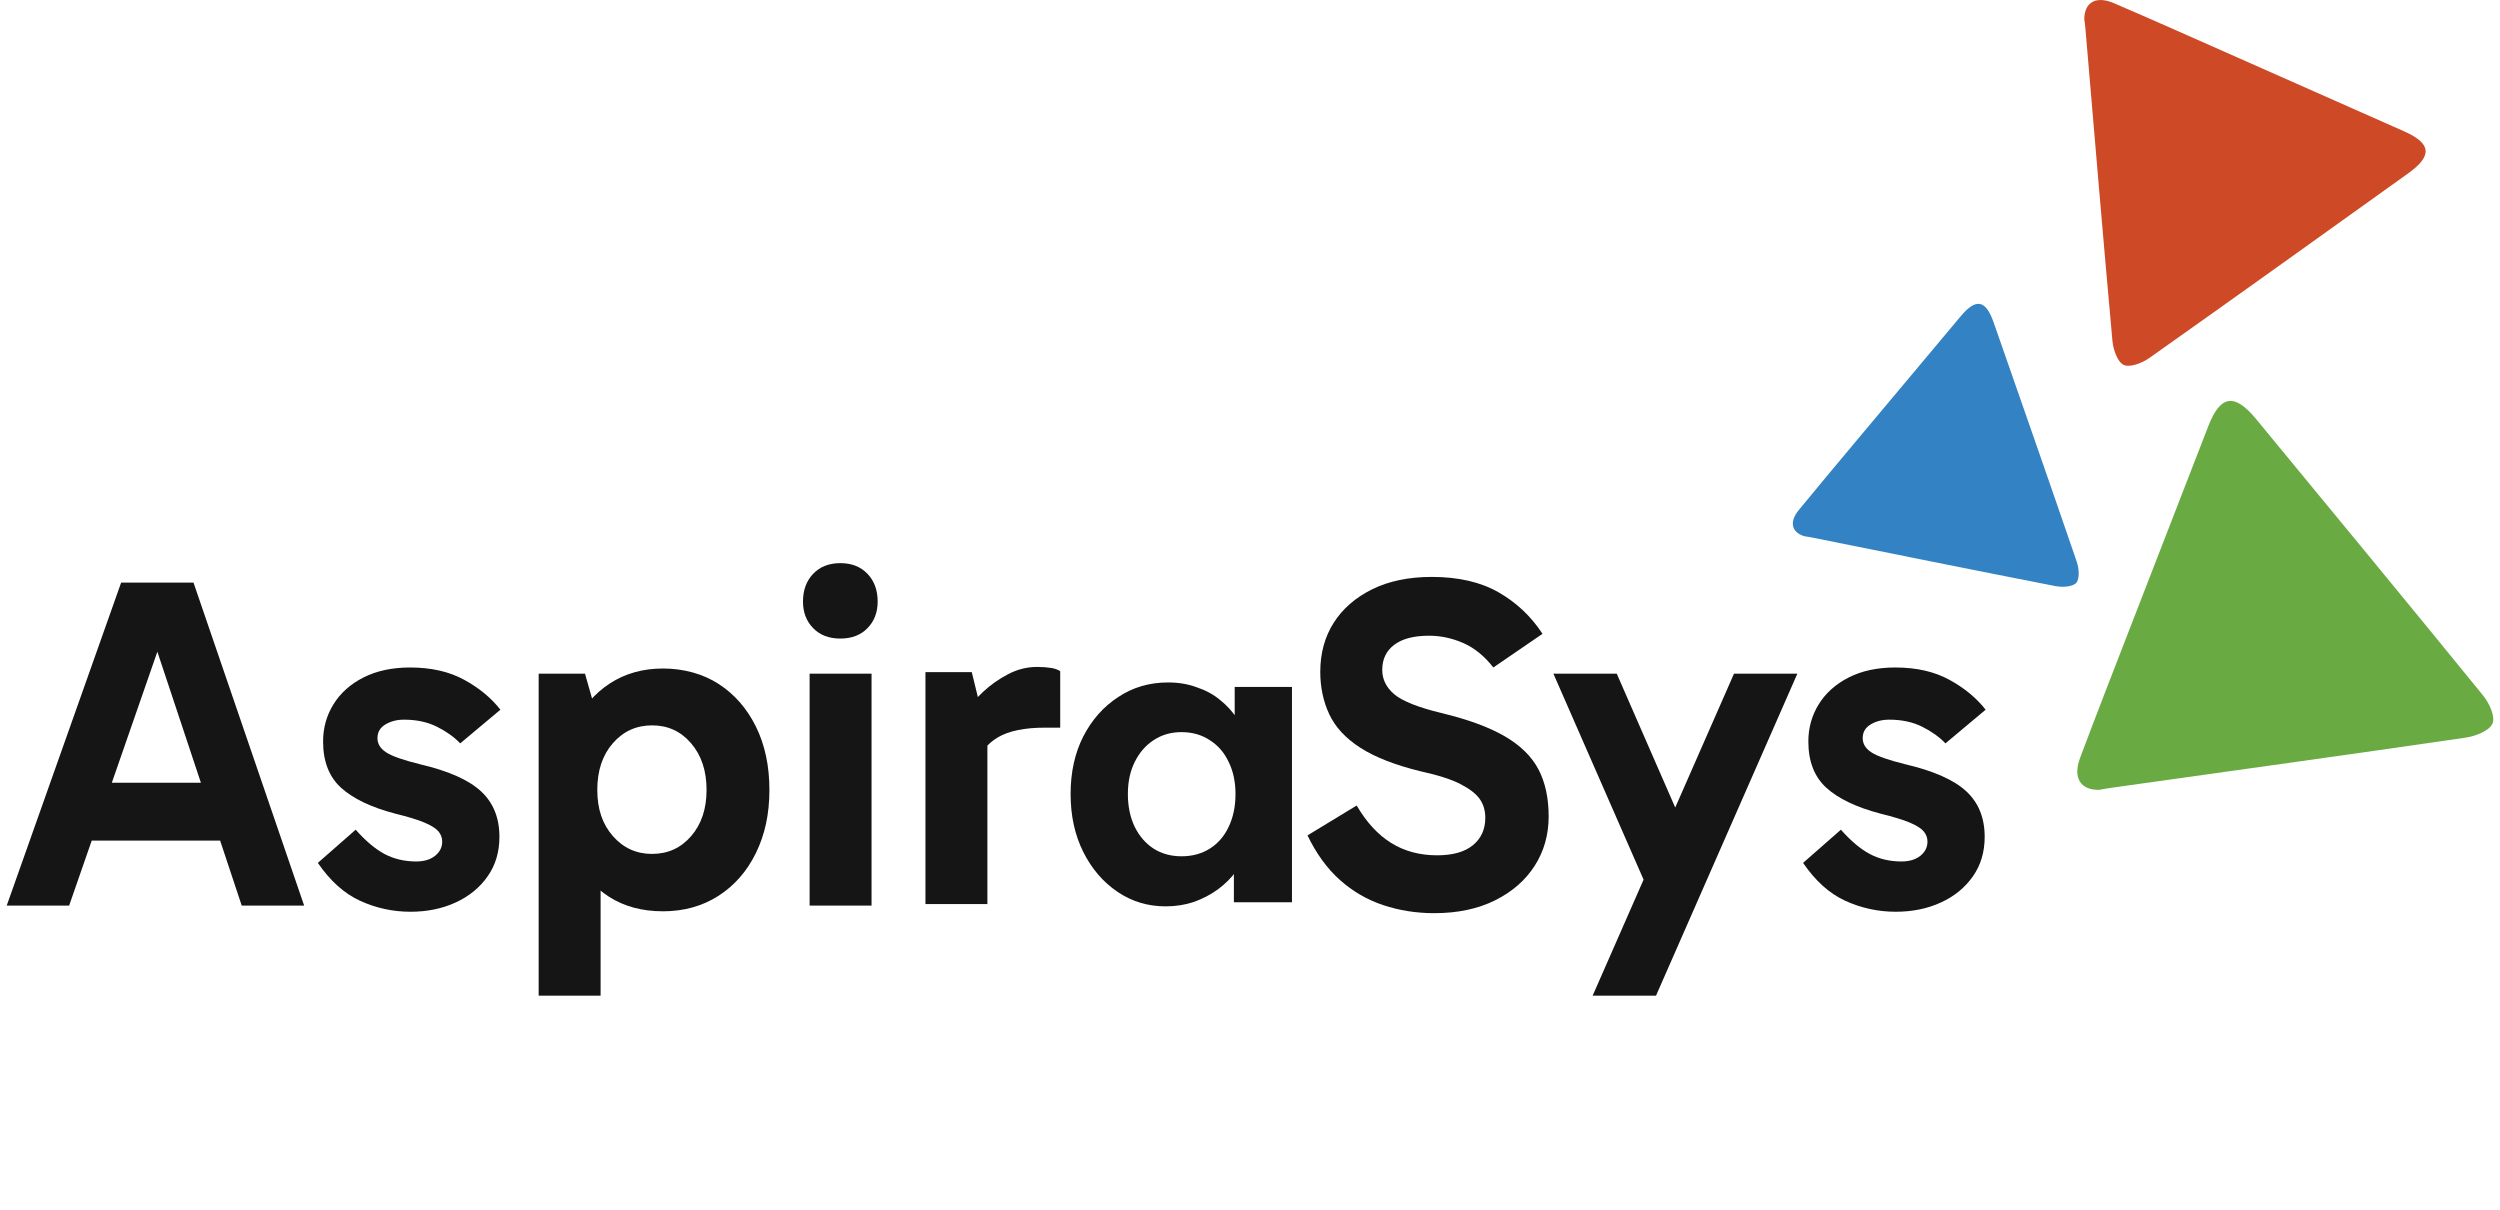 <svg width="186" height="90" viewBox="0 0 186 90" fill="none" xmlns="http://www.w3.org/2000/svg">
<g id="Layer_1" clip-path="url(#clip0_2640_3190)">
<path id="Vector" d="M155.07 1.385C155.1 0.155 155.958 -0.328 157.267 0.234C160.079 1.439 162.872 2.687 165.67 3.925C170.073 5.871 174.476 7.82 178.876 9.775C180.903 10.676 180.986 11.596 179.163 12.902C172.752 17.492 166.344 22.087 159.903 26.639C159.378 27.011 158.464 27.366 158.001 27.147C157.535 26.927 157.224 26.004 157.165 25.358C156.458 17.595 155.812 9.824 155.149 2.058C155.13 1.832 155.094 1.61 155.067 1.387L155.07 1.385Z" fill="#CE4A27"/>
<path id="Vector_2" d="M134.217 39.887C133.286 39.591 133.11 38.826 133.827 37.949C135.369 36.065 136.939 34.201 138.5 32.333C140.96 29.393 143.42 26.454 145.885 23.52C147.022 22.168 147.739 22.306 148.329 23.995C150.399 29.923 152.475 35.851 154.51 41.793C154.675 42.279 154.742 43.058 154.475 43.362C154.204 43.668 153.433 43.704 152.927 43.606C146.86 42.422 140.803 41.193 134.744 39.977C134.568 39.941 134.393 39.92 134.217 39.89V39.887Z" fill="#3282C4"/>
<path id="Vector_3" d="M156.212 58.763C154.805 58.812 154.199 57.883 154.759 56.388C155.96 53.177 157.211 49.984 158.447 46.787C160.396 41.755 162.344 36.725 164.301 31.698C165.202 29.383 166.246 29.228 167.854 31.177C173.496 38.025 179.146 44.865 184.743 51.746C185.2 52.308 185.663 53.304 185.443 53.831C185.222 54.363 184.185 54.77 183.454 54.879C174.633 56.165 165.803 57.386 156.975 58.627C156.721 58.662 156.466 58.717 156.215 58.76H156.212V58.763Z" fill="#6AAA43"/>
<g id="Group 1">
<path id="Vector_4" d="M0.5 67.375L9.013 43.345H14.396L22.628 67.375H17.984L11.054 46.52H12.391L5.144 67.375H0.5ZM5.495 58.236H17.316V62.541H5.495V58.236Z" fill="#151515"/>
<path id="Vector_5" d="M30.543 67.834C29.231 67.834 27.98 67.562 26.798 67.022C25.613 66.482 24.565 65.54 23.648 64.199L26.462 61.729C27.212 62.576 27.934 63.181 28.625 63.545C29.317 63.909 30.097 64.093 30.965 64.093C31.552 64.093 32.021 63.952 32.372 63.67C32.724 63.388 32.9 63.035 32.9 62.611C32.9 62.329 32.805 62.077 32.619 61.854C32.432 61.632 32.086 61.414 31.582 61.2C31.079 60.988 30.346 60.766 29.385 60.529C27.602 60.06 26.265 59.416 25.374 58.608C24.484 57.796 24.038 56.651 24.038 55.166C24.038 54.156 24.295 53.23 24.812 52.397C25.328 51.561 26.073 50.896 27.047 50.402C28.021 49.908 29.174 49.661 30.511 49.661C32.083 49.661 33.425 49.968 34.54 50.579C35.655 51.189 36.551 51.93 37.23 52.802L34.24 55.307C33.793 54.837 33.219 54.425 32.516 54.072C31.812 53.719 30.992 53.543 30.053 53.543C29.536 53.543 29.079 53.659 28.681 53.895C28.284 54.132 28.083 54.471 28.083 54.919C28.083 55.342 28.3 55.695 28.733 55.977C29.166 56.26 30.005 56.553 31.247 56.86C33.357 57.354 34.87 58.024 35.785 58.871C36.7 59.718 37.157 60.847 37.157 62.258C37.157 63.388 36.865 64.37 36.277 65.204C35.69 66.04 34.9 66.686 33.901 67.144C32.906 67.603 31.785 67.834 30.54 67.834H30.543Z" fill="#151515"/>
<path id="Vector_6" d="M40.077 74.08V50.12H43.524L44.685 54.214H44.333V62.859H44.685V74.08H40.077ZM49.294 67.799C47.77 67.799 46.444 67.441 45.318 66.724C44.193 66.007 43.319 64.979 42.696 63.638C42.074 62.297 41.765 60.674 41.765 58.768C41.765 56.863 42.082 55.31 42.715 53.969C43.348 52.628 44.233 51.589 45.373 50.848C46.509 50.107 47.83 49.737 49.329 49.737C50.828 49.737 52.279 50.12 53.461 50.883C54.646 51.648 55.572 52.707 56.24 54.059C56.909 55.413 57.244 56.982 57.244 58.771C57.244 60.56 56.909 62.099 56.24 63.464C55.572 64.829 54.638 65.893 53.445 66.656C52.249 67.422 50.866 67.802 49.294 67.802V67.799ZM48.52 63.529C49.691 63.529 50.66 63.09 51.423 62.205C52.187 61.322 52.568 60.177 52.568 58.766C52.568 57.354 52.187 56.2 51.423 55.307C50.66 54.414 49.694 53.967 48.52 53.967C47.345 53.967 46.374 54.406 45.6 55.291C44.826 56.176 44.439 57.332 44.439 58.768C44.439 60.204 44.826 61.325 45.6 62.207C46.374 63.09 47.348 63.532 48.52 63.532V63.529Z" fill="#151515"/>
<path id="Vector_7" d="M59.742 44.757C59.742 43.91 59.994 43.22 60.497 42.694C61.001 42.164 61.674 41.898 62.521 41.898C63.368 41.898 64.04 42.164 64.543 42.694C65.046 43.223 65.298 43.91 65.298 44.757C65.298 45.557 65.046 46.217 64.543 46.733C64.04 47.251 63.366 47.509 62.521 47.509C61.677 47.509 61.003 47.251 60.497 46.733C59.994 46.214 59.742 45.557 59.742 44.757ZM64.843 67.375H60.235V50.12H64.843V67.375Z" fill="#151515"/>
<path id="Vector_8" d="M72.301 50.008L73.462 54.772V67.263H68.853V50.008H72.301ZM72.512 57.136L71.668 56.748V53.219L71.984 52.831C72.242 52.408 72.634 51.949 73.162 51.455C73.689 50.961 74.298 50.532 74.991 50.166C75.684 49.802 76.403 49.62 77.156 49.62C77.532 49.62 77.87 49.644 78.176 49.691C78.482 49.737 78.715 49.821 78.88 49.938V54.137H77.754C76.23 54.137 75.056 54.378 74.236 54.861C73.416 55.345 72.84 56.102 72.512 57.139V57.136Z" fill="#151515"/>
<path id="AspiraSys" d="M86.724 67.433C85.395 67.433 84.196 67.07 83.128 66.343C82.061 65.616 81.215 64.626 80.59 63.374C79.966 62.123 79.653 60.689 79.653 59.074C79.653 57.458 79.966 56.035 80.59 54.803C81.235 53.551 82.101 52.572 83.189 51.865C84.277 51.138 85.516 50.774 86.905 50.774C87.691 50.774 88.406 50.896 89.051 51.138C89.716 51.36 90.29 51.673 90.773 52.077C91.277 52.481 91.7 52.945 92.042 53.47C92.385 53.995 92.627 54.56 92.768 55.166L91.861 55.015V51.108H96.122V67.13H91.801V63.283L92.768 63.193C92.606 63.758 92.344 64.293 91.982 64.798C91.619 65.303 91.166 65.757 90.622 66.161C90.098 66.545 89.504 66.858 88.839 67.1C88.175 67.322 87.469 67.433 86.724 67.433ZM87.903 63.708C88.708 63.708 89.413 63.516 90.018 63.132C90.622 62.748 91.085 62.213 91.408 61.527C91.75 60.82 91.921 60.002 91.921 59.074C91.921 58.165 91.75 57.367 91.408 56.681C91.085 55.994 90.622 55.459 90.018 55.075C89.413 54.672 88.708 54.47 87.903 54.47C87.117 54.47 86.422 54.672 85.818 55.075C85.233 55.459 84.77 55.994 84.428 56.681C84.085 57.367 83.914 58.165 83.914 59.074C83.914 60.002 84.085 60.82 84.428 61.527C84.77 62.213 85.233 62.748 85.818 63.132C86.422 63.516 87.117 63.708 87.903 63.708Z" fill="#151515"/>
<path id="Vector_9" d="M106.706 67.94C105.37 67.94 104.103 67.739 102.907 67.34C101.711 66.941 100.639 66.317 99.689 65.47C98.74 64.623 97.936 63.518 97.278 62.153L100.937 59.93C101.665 61.176 102.52 62.107 103.505 62.718C104.49 63.328 105.627 63.635 106.917 63.635C108.089 63.635 108.98 63.383 109.591 62.878C110.2 62.373 110.506 61.697 110.506 60.85C110.506 60.31 110.37 59.843 110.1 59.458C109.829 59.069 109.356 58.698 108.676 58.345C107.997 57.992 107.009 57.674 105.721 57.392C103.797 56.922 102.293 56.333 101.199 55.628C100.106 54.922 99.34 54.091 98.897 53.139C98.45 52.186 98.228 51.133 98.228 49.982C98.228 48.595 98.564 47.376 99.232 46.328C99.9 45.281 100.856 44.453 102.098 43.839C103.34 43.228 104.818 42.922 106.53 42.922C108.501 42.922 110.154 43.304 111.491 44.067C112.828 44.833 113.918 45.861 114.762 47.156L111.104 49.661C110.446 48.815 109.702 48.209 108.871 47.843C108.038 47.479 107.188 47.297 106.322 47.297C105.196 47.297 104.336 47.52 103.738 47.968C103.14 48.416 102.839 49.037 102.839 49.838C102.839 50.544 103.137 51.149 103.738 51.657C104.336 52.161 105.502 52.628 107.237 53.049C109.207 53.521 110.776 54.097 111.951 54.778C113.123 55.459 113.961 56.285 114.465 57.248C114.968 58.212 115.22 59.376 115.22 60.742C115.22 62.107 114.873 63.331 114.183 64.411C113.491 65.494 112.506 66.352 111.228 66.987C109.951 67.622 108.444 67.94 106.706 67.94Z" fill="#151515"/>
<path id="Vector_10" d="M122.432 65.787L115.572 50.12H120.286L126.653 64.694L122.432 65.787ZM118.492 74.08L129.01 50.12H133.724L123.206 74.08H118.492Z" fill="#151515"/>
<path id="Vector_11" d="M141.041 67.834C139.729 67.834 138.479 67.562 137.296 67.022C136.111 66.482 135.064 65.54 134.149 64.199L136.963 61.729C137.713 62.576 138.435 63.181 139.128 63.545C139.821 63.909 140.6 64.093 141.469 64.093C142.056 64.093 142.524 63.952 142.876 63.67C143.228 63.388 143.404 63.035 143.404 62.611C143.404 62.329 143.309 62.077 143.122 61.854C142.936 61.632 142.589 61.414 142.086 61.2C141.583 60.988 140.849 60.766 139.889 60.529C138.105 60.06 136.768 59.416 135.878 58.608C134.988 57.796 134.541 56.651 134.541 55.166C134.541 54.156 134.798 53.23 135.315 52.397C135.832 51.561 136.576 50.896 137.548 50.402C138.519 49.908 139.677 49.661 141.012 49.661C142.584 49.661 143.926 49.968 145.038 50.579C146.153 51.189 147.049 51.93 147.731 52.802L144.741 55.307C144.294 54.837 143.72 54.425 143.017 54.072C142.313 53.719 141.493 53.543 140.554 53.543C140.037 53.543 139.58 53.659 139.182 53.895C138.784 54.132 138.584 54.471 138.584 54.919C138.584 55.342 138.801 55.695 139.236 55.977C139.669 56.26 140.508 56.553 141.75 56.86C143.861 57.354 145.374 58.024 146.288 58.871C147.203 59.718 147.66 60.847 147.66 62.258C147.66 63.388 147.368 64.37 146.781 65.204C146.194 66.04 145.404 66.686 144.405 67.144C143.409 67.603 142.289 67.834 141.044 67.834H141.041Z" fill="#151515"/>
</g>
</g>
<defs>
<clipPath id="clip0_2640_3190">
<rect width="185" height="90" fill="white" transform="translate(0.5)"/>
</clipPath>
</defs>
</svg>
